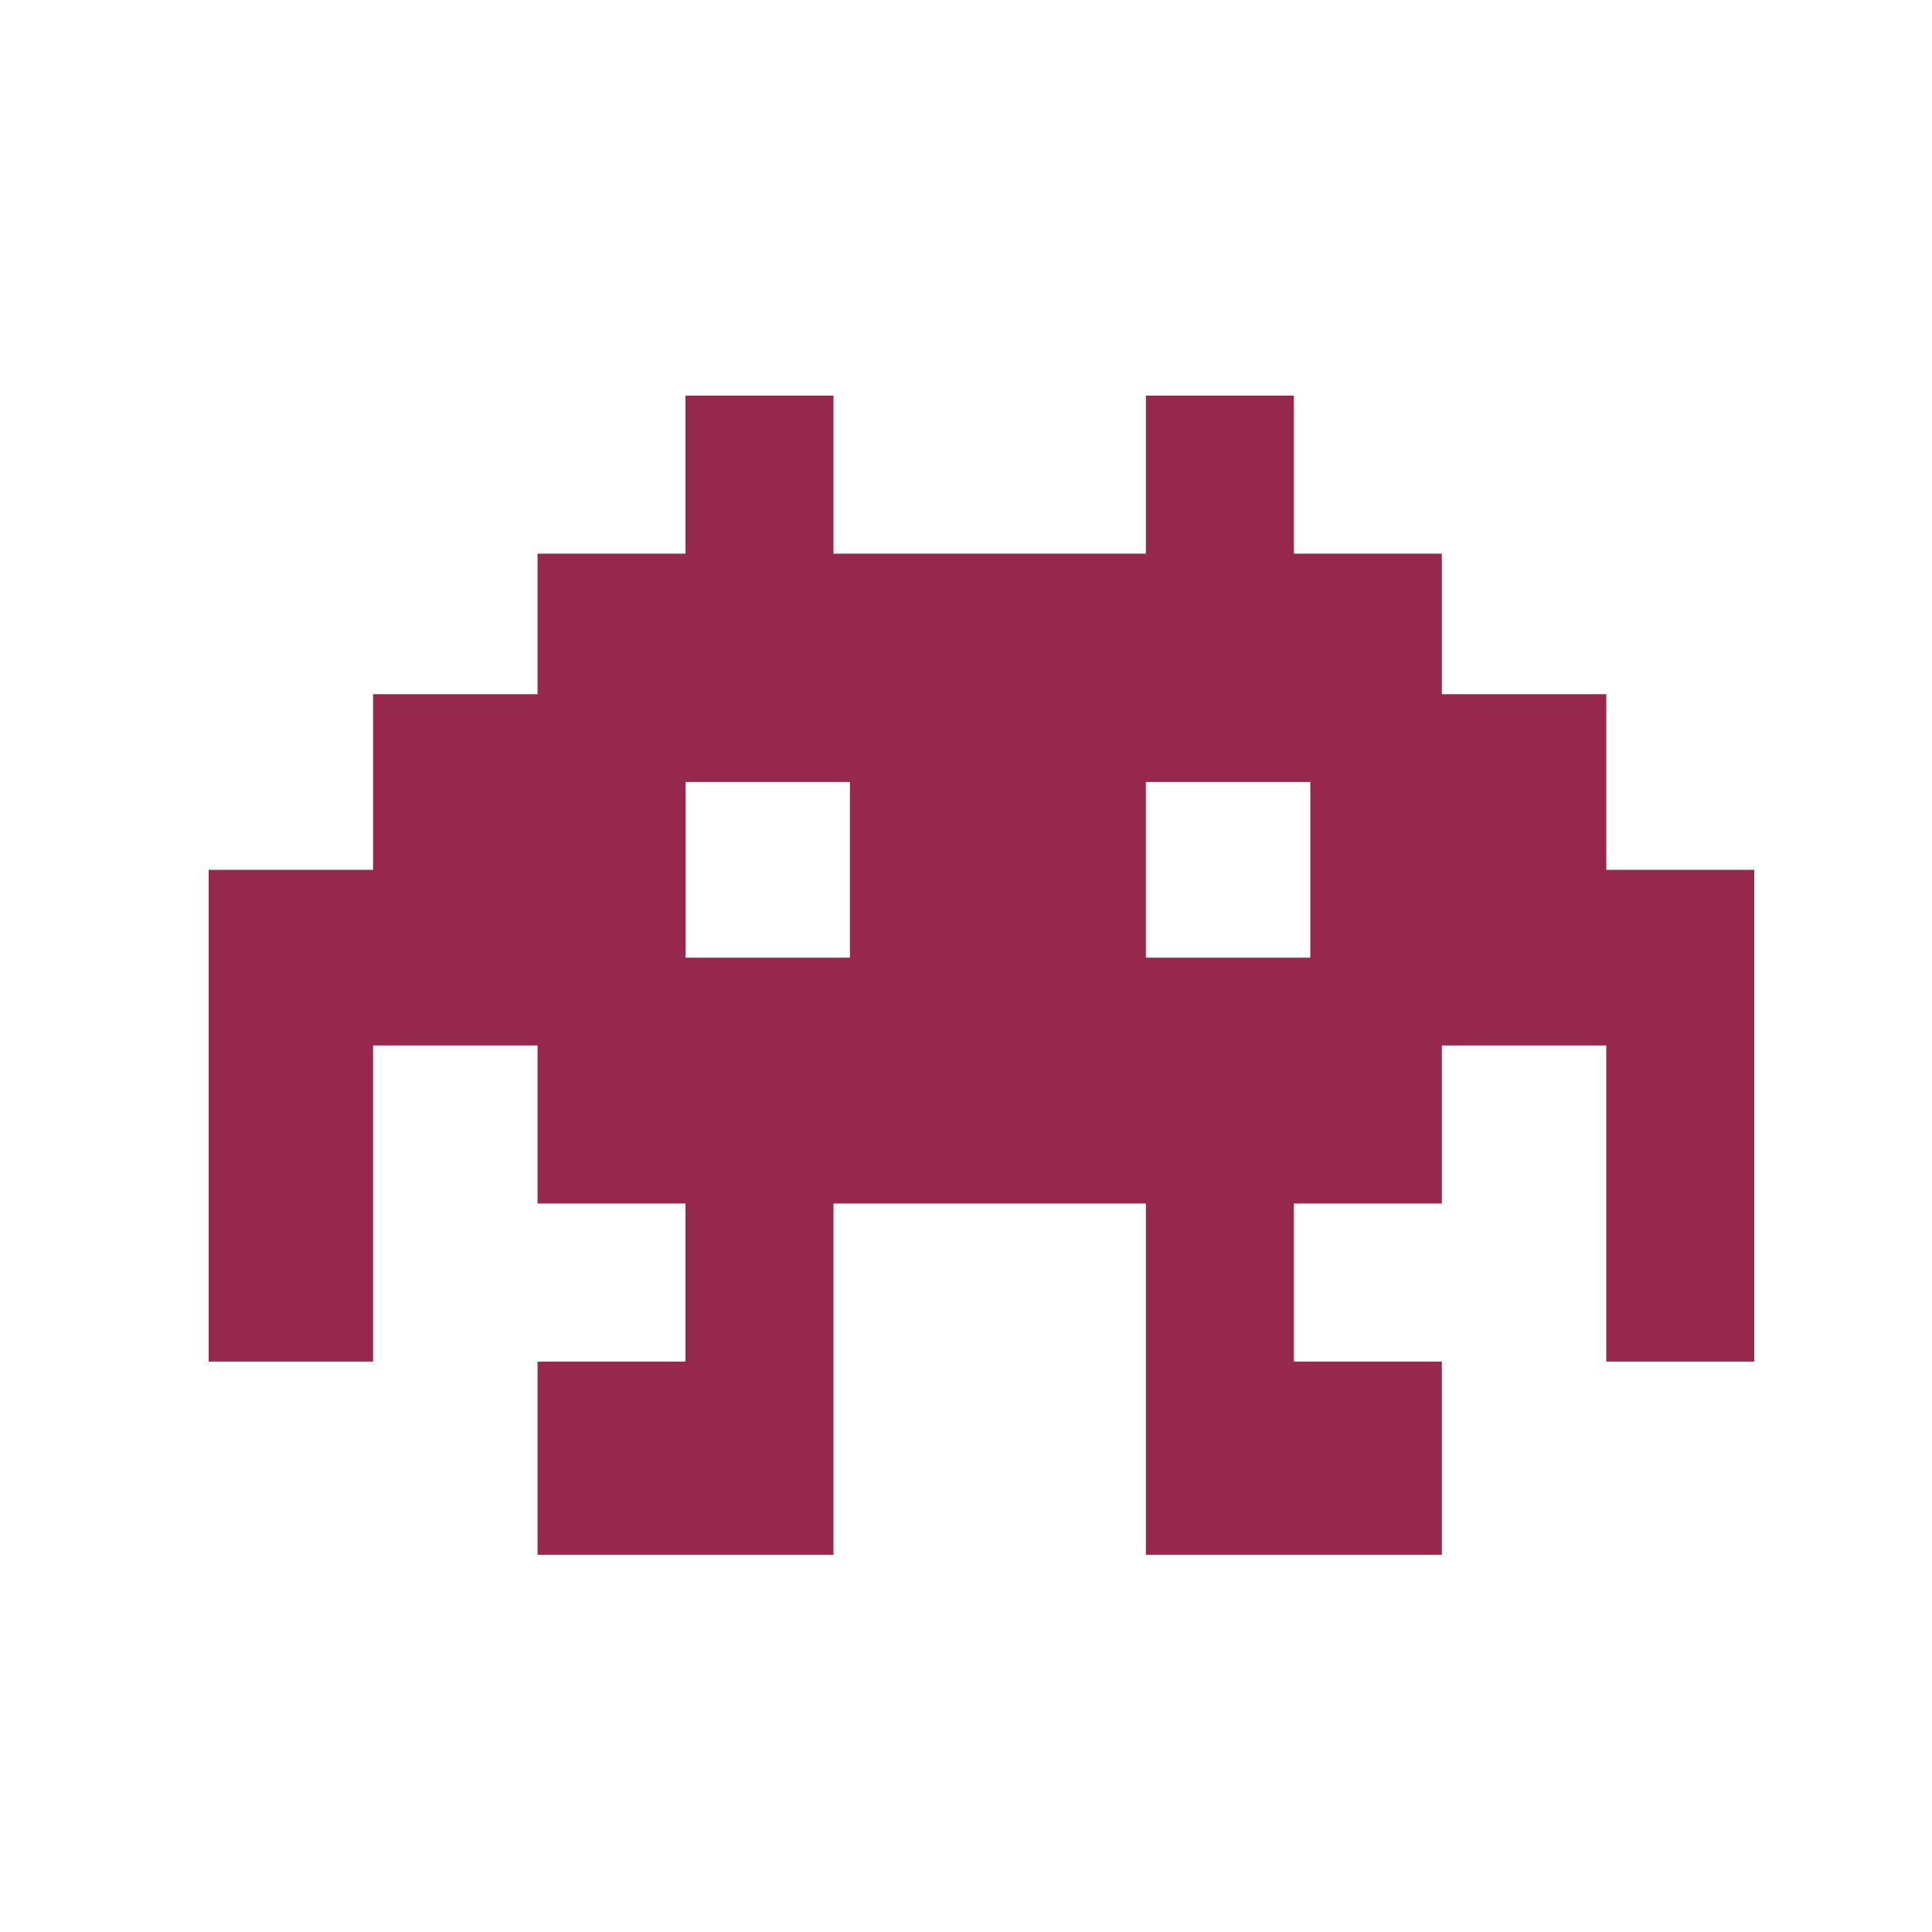 <svg width="50" height="50" viewBox="0 0 50 50" fill="none" xmlns="http://www.w3.org/2000/svg">
<path d="M41.57 17.966H37.315V14.329H33.485V10.238H29.655V14.329H21.57V10.238H17.74V14.329H13.911V17.966H9.655V22.511H5.4V35.238H9.655V27.056H13.911V31.147H17.74V35.238H13.911V40.238H21.57V31.147H29.655V40.238H37.315V35.238H33.485V31.147H37.315V27.056H41.57V35.238H45.4V22.511H41.57V17.966ZM21.996 24.784H17.74V20.238H21.996V24.784ZM33.911 24.784H29.655V20.238H33.911V24.784Z" fill="#97284D"/>
</svg>
